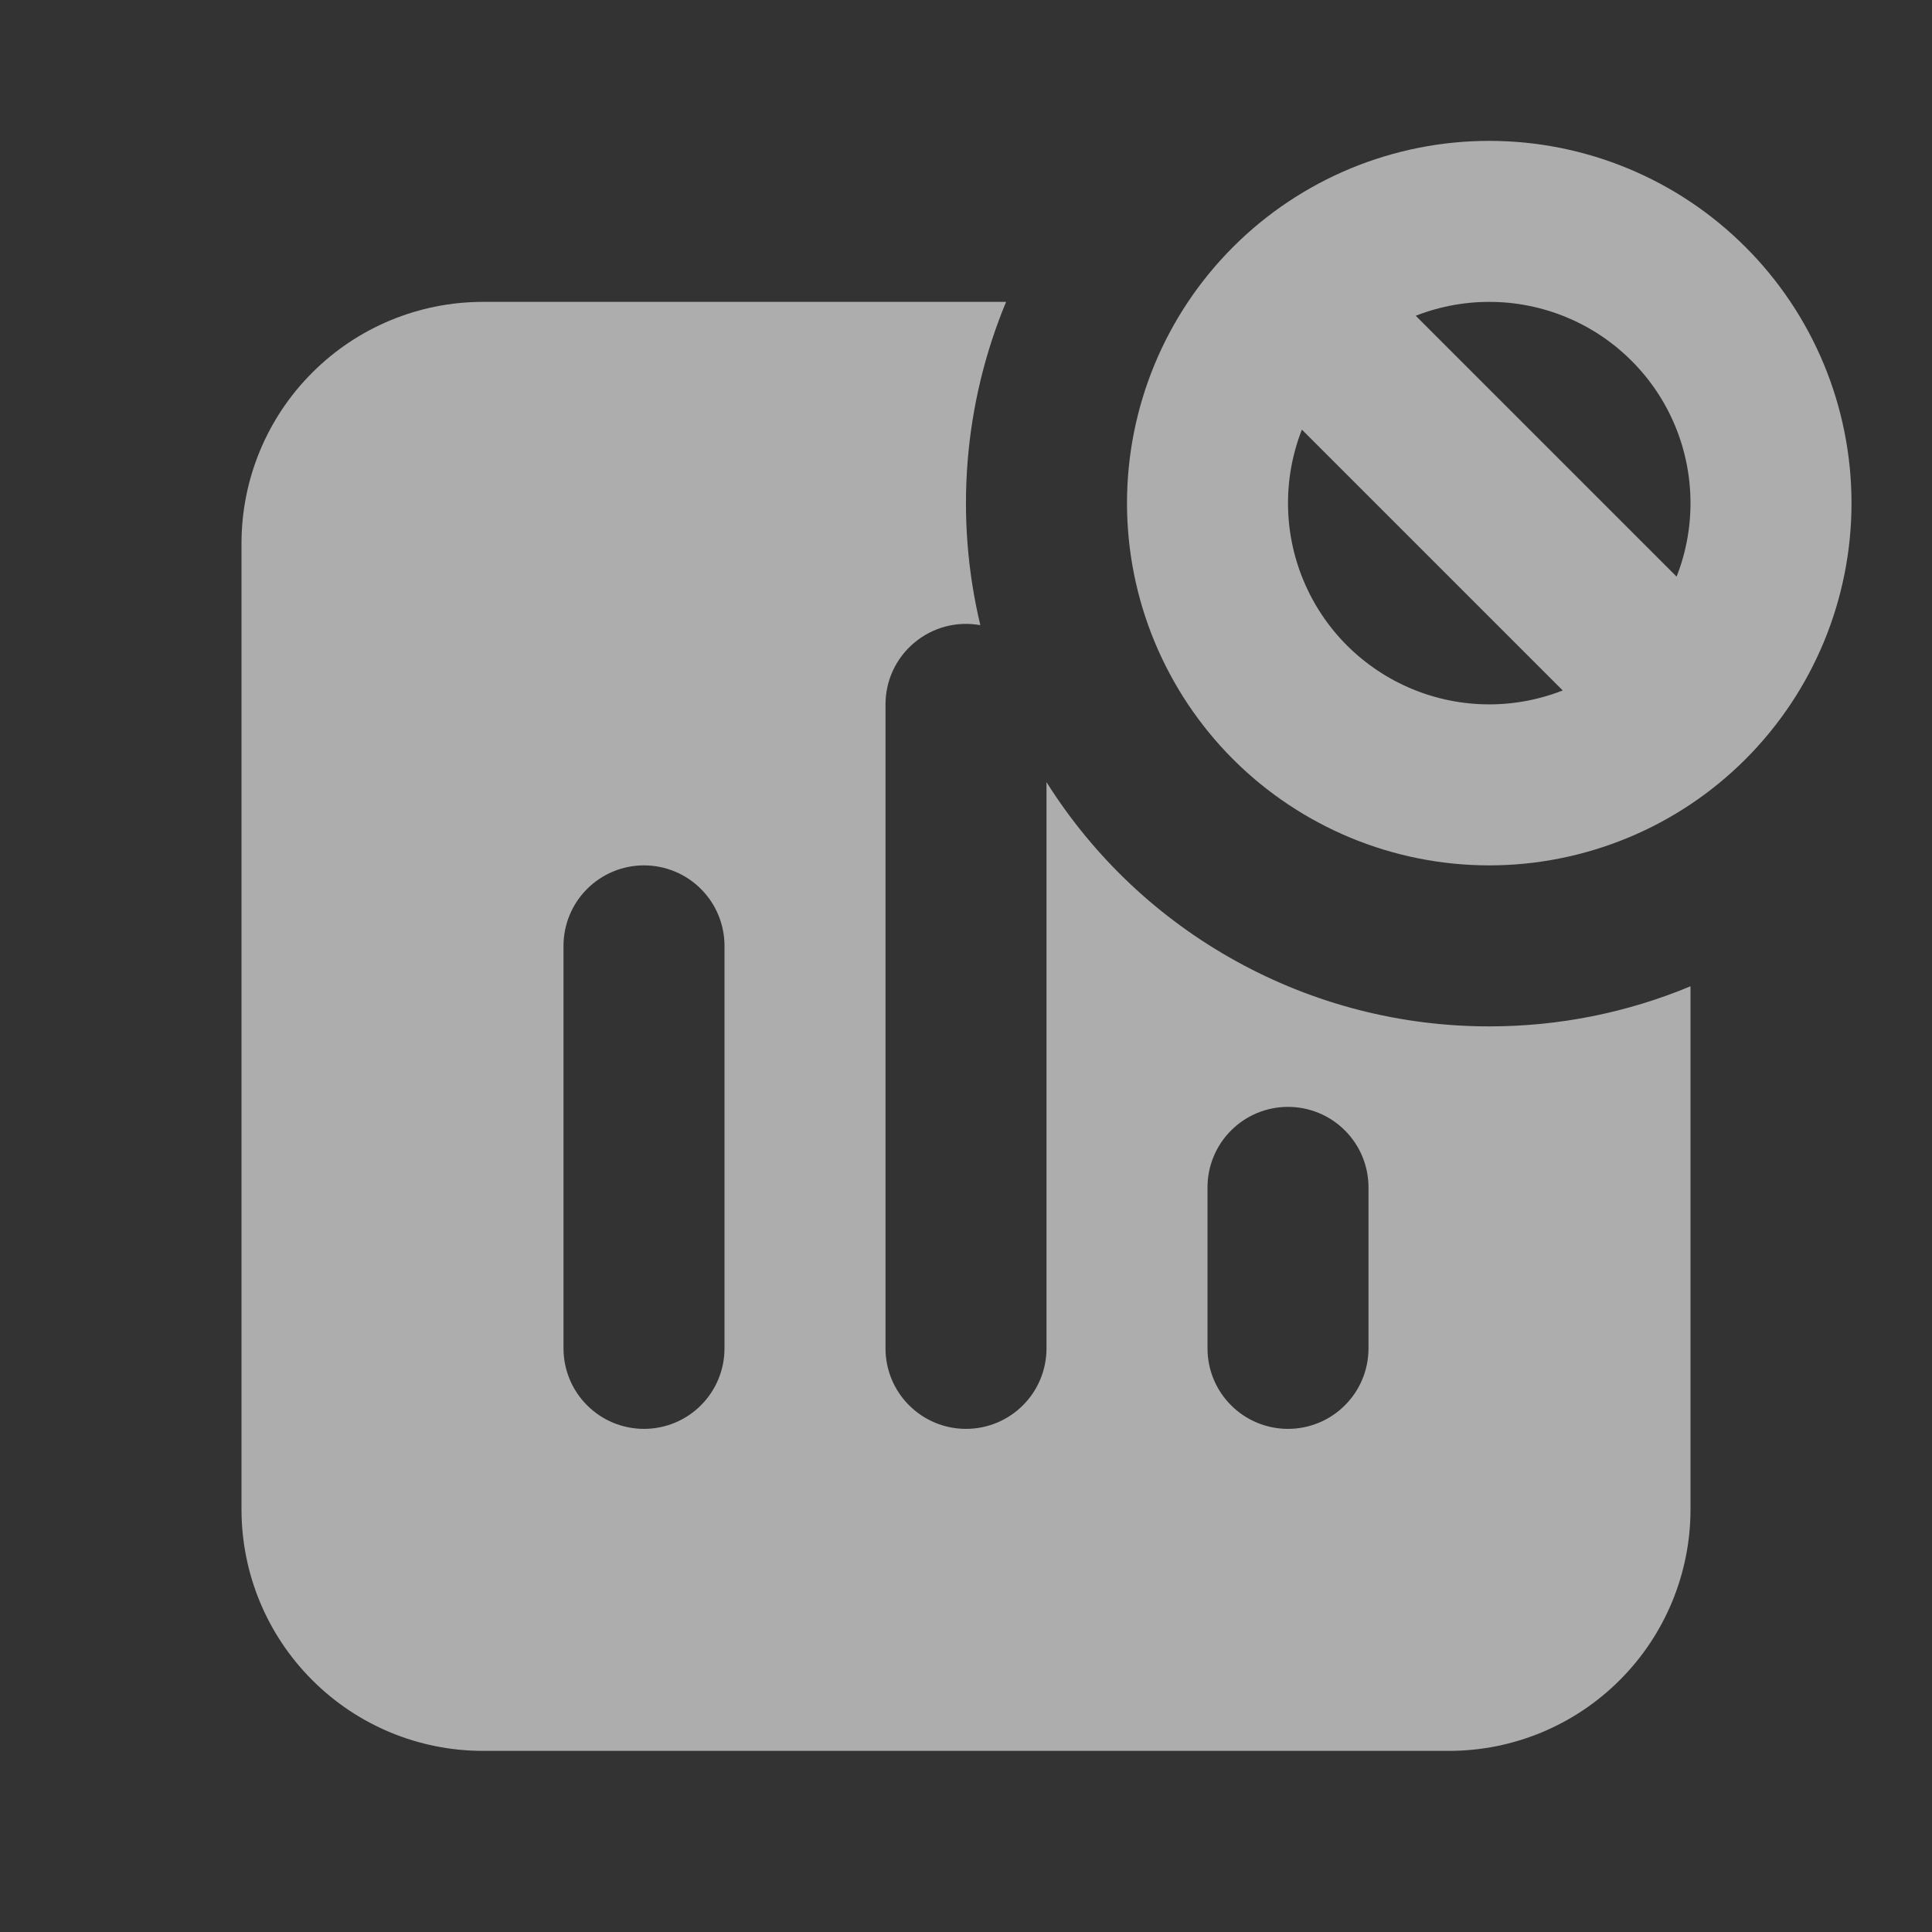 <svg width="24" height="24" viewBox="0 0 24 24" fill="none" xmlns="http://www.w3.org/2000/svg">
<rect x="0" y="0" width="24" height="24" fill="#333333" stroke="none"/>
<path d="M20.975 8.725C21.632 8.068 22 7.178 22 6.25C22 5.321 21.632 4.431 20.975 3.775C20.319 3.118 19.428 2.75 18.5 2.75C17.572 2.75 16.682 3.118 16.025 3.775M20.975 8.725C20.65 9.05 20.264 9.308 19.84 9.483C19.415 9.659 18.96 9.75 18.5 9.75C17.572 9.75 16.682 9.381 16.025 8.725C15.369 8.068 15 7.178 15 6.25C15 5.321 15.369 4.431 16.025 3.775M20.975 8.725L18.5 6.25L16.025 3.775" stroke="white" stroke-opacity="0.6" stroke-width="2" stroke-linecap="round" stroke-linejoin="round"/>
<path fill-rule="evenodd" clip-rule="evenodd" d="M21 12.252C20.208 12.582 19.358 12.751 18.5 12.75C17.401 12.751 16.321 12.473 15.359 11.942C14.397 11.412 13.585 10.646 13 9.716V16.75C13 17.015 12.895 17.27 12.707 17.457C12.52 17.645 12.265 17.75 12 17.75C11.735 17.75 11.48 17.645 11.293 17.457C11.105 17.27 11 17.015 11 16.75V8.75C11 8.604 11.032 8.459 11.094 8.326C11.156 8.194 11.247 8.076 11.359 7.983C11.471 7.889 11.603 7.821 11.744 7.783C11.886 7.746 12.034 7.74 12.178 7.766C11.858 6.427 11.97 5.021 12.498 3.75H6C5.204 3.75 4.441 4.066 3.879 4.629C3.316 5.191 3 5.954 3 6.75V18.75C3 19.546 3.316 20.309 3.879 20.871C4.441 21.434 5.204 21.75 6 21.75H18C18.796 21.75 19.559 21.434 20.121 20.871C20.684 20.309 21 19.546 21 18.75V12.252ZM8 10.75C8.265 10.75 8.52 10.855 8.707 11.043C8.895 11.23 9 11.485 9 11.75V16.75C9 17.015 8.895 17.27 8.707 17.457C8.52 17.645 8.265 17.75 8 17.75C7.735 17.75 7.48 17.645 7.293 17.457C7.105 17.27 7 17.015 7 16.75V11.75C7 11.485 7.105 11.23 7.293 11.043C7.48 10.855 7.735 10.75 8 10.75ZM16 13.75C16.265 13.75 16.52 13.855 16.707 14.043C16.895 14.23 17 14.485 17 14.75V16.75C17 17.015 16.895 17.27 16.707 17.457C16.52 17.645 16.265 17.75 16 17.75C15.735 17.75 15.48 17.645 15.293 17.457C15.105 17.27 15 17.015 15 16.75V14.75C15 14.485 15.105 14.23 15.293 14.043C15.48 13.855 15.735 13.75 16 13.75Z" fill="white" fill-opacity="0.6"/>
</svg>

